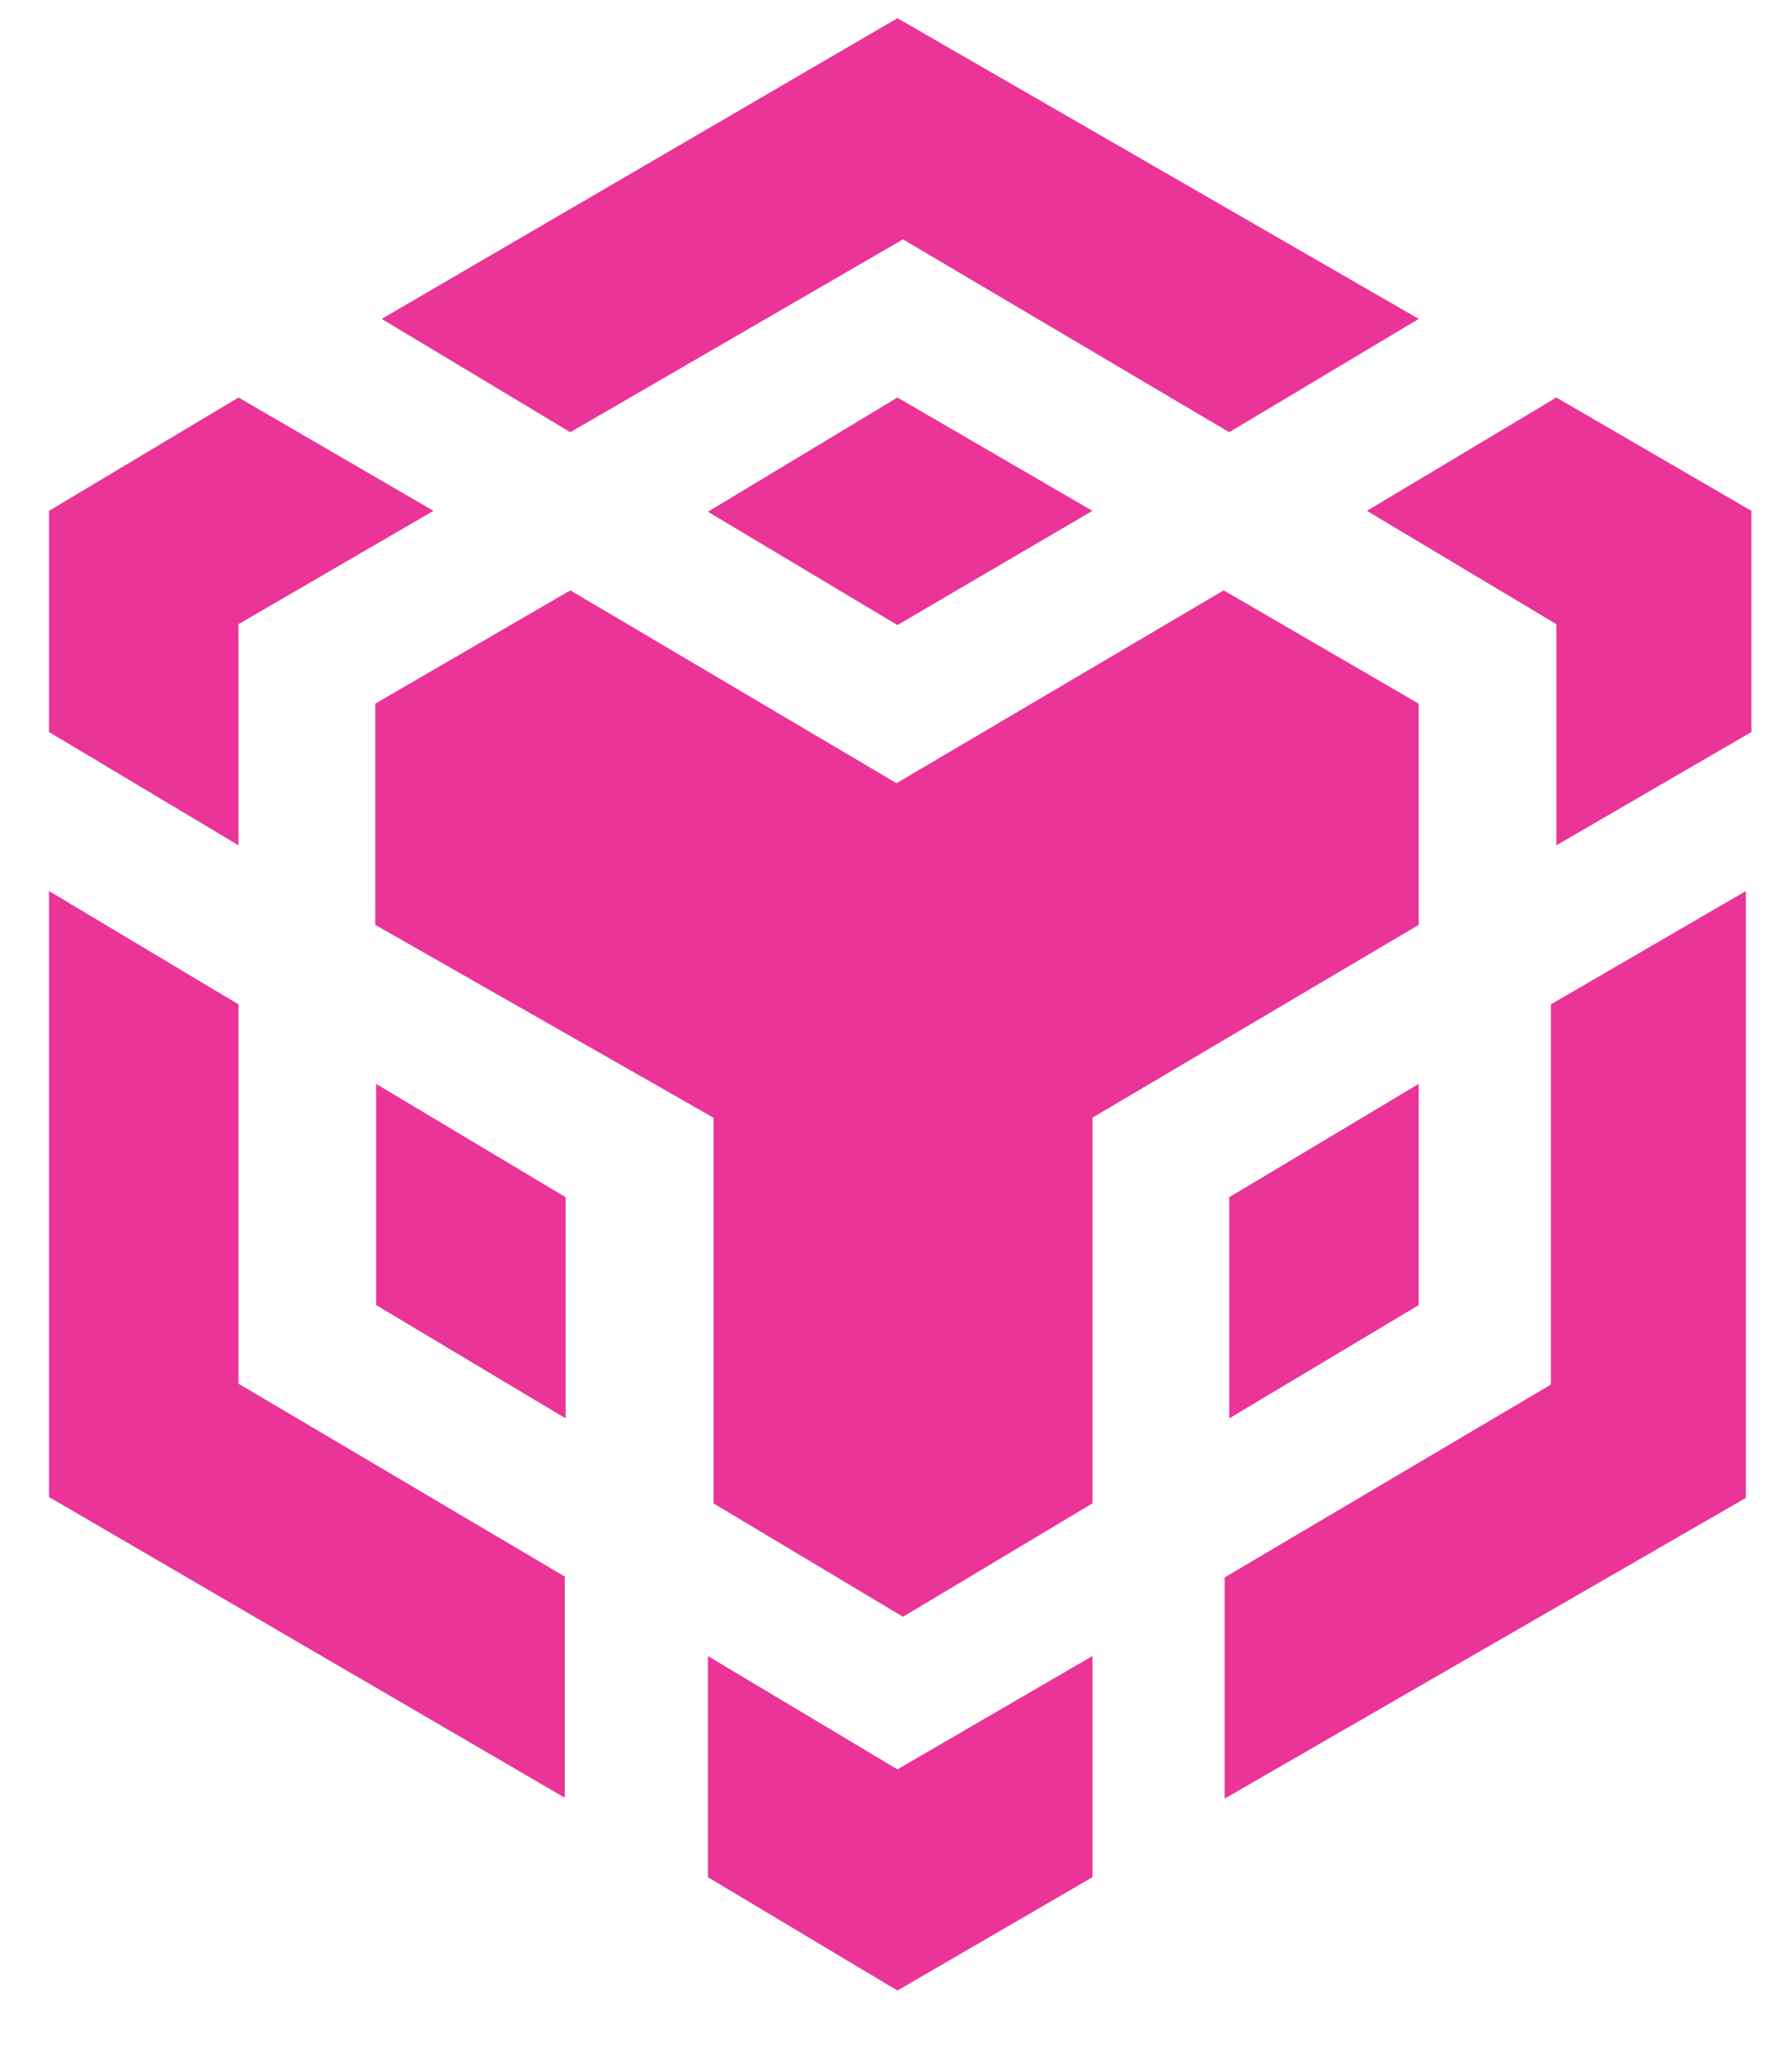 <svg width="20" height="23" viewBox="0 0 20 23" fill="none" xmlns="http://www.w3.org/2000/svg">
<path d="M12.192 18.472V20.939L10.016 22.203L7.901 20.939V18.472L10.016 19.736L12.192 18.472ZM0.547 9.939L2.662 11.203V15.434L6.303 17.585V20.052L0.547 16.698V9.939ZM19.485 9.939V16.708L13.668 20.062V17.595L17.309 15.444V11.203L19.485 9.939ZM13.657 6.585L15.834 7.849V10.316L12.192 12.467V16.769L10.078 18.034L7.963 16.769V12.467L4.188 10.316V7.849L6.365 6.585L10.006 8.736L13.657 6.585ZM4.198 12.09L6.313 13.354V15.821L4.198 14.557V12.09ZM15.834 12.09V14.557L13.719 15.821V13.354L15.834 12.09ZM2.662 4.434L4.838 5.698L2.662 6.962V9.429L0.547 8.165V5.698L2.662 4.434ZM17.37 4.434L19.547 5.698V8.165L17.37 9.429V6.962L15.256 5.698L17.37 4.434ZM10.016 4.434L12.192 5.698L10.016 6.972L7.901 5.708L10.016 4.434ZM10.016 0.203L15.834 3.557L13.719 4.821L10.078 2.67L6.365 4.821L4.26 3.557L10.016 0.203Z" fill="#EA3498"/>
</svg>
